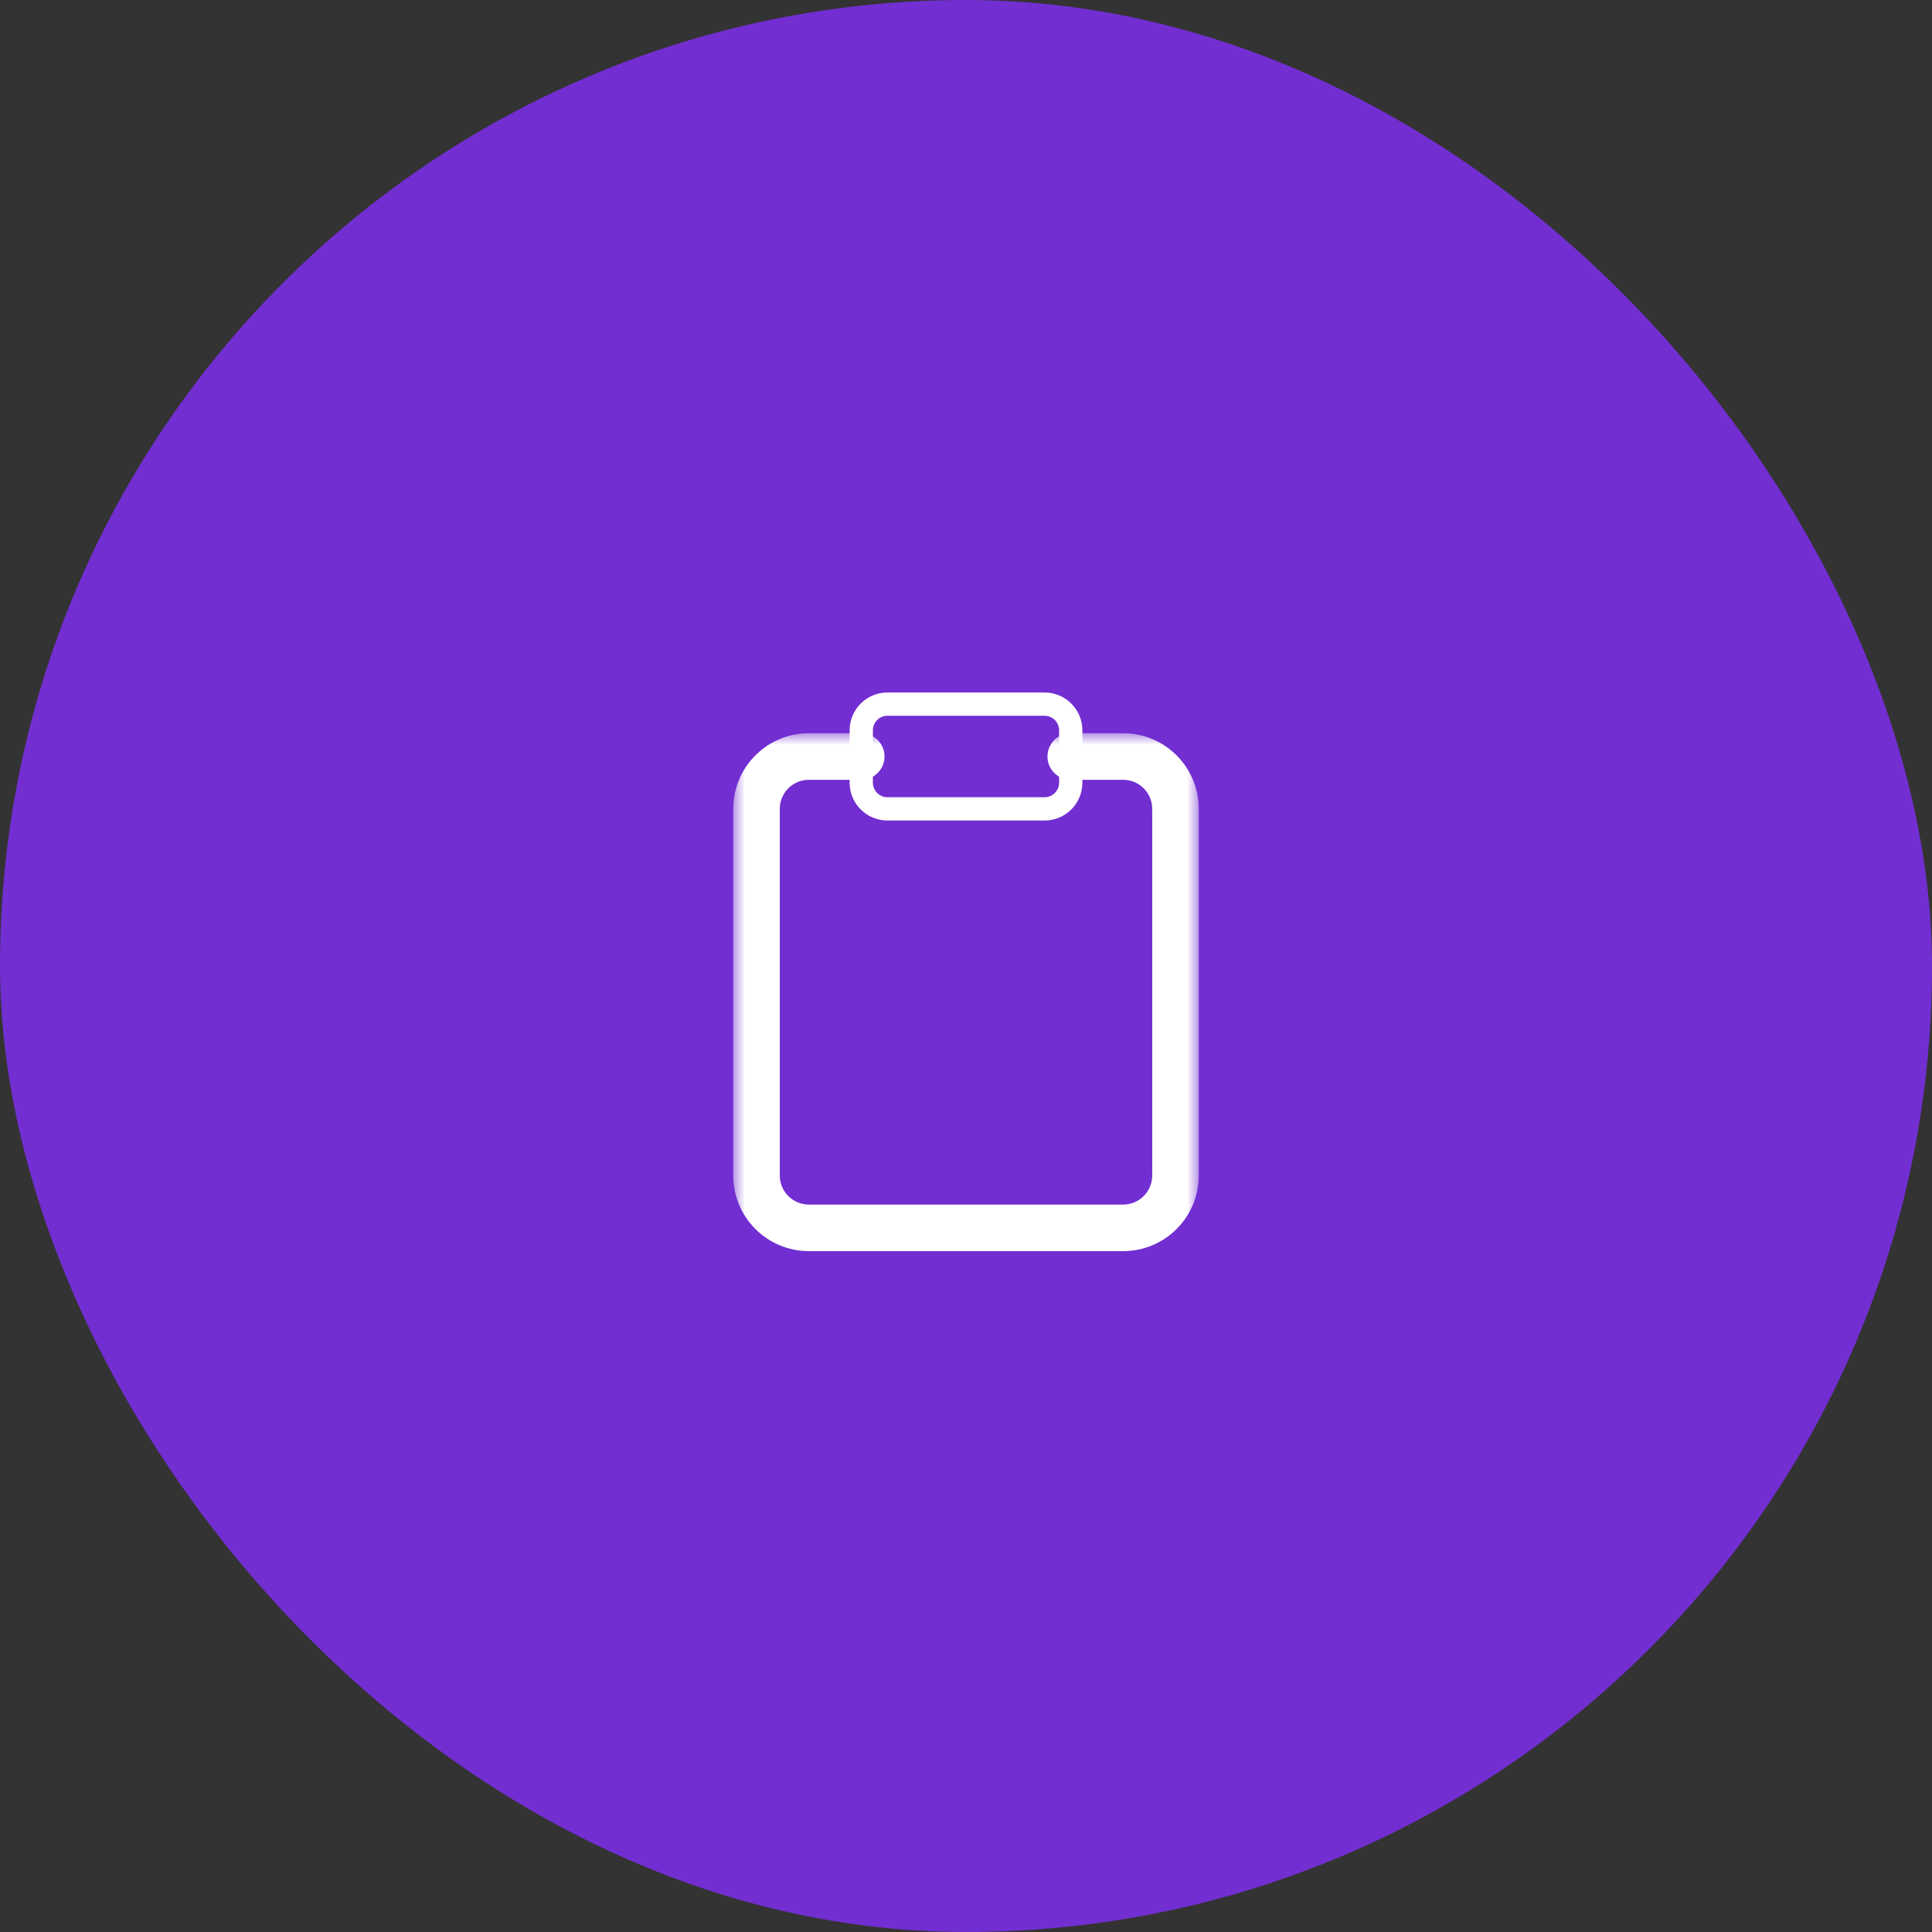 <svg width="83" height="83" viewBox="0 0 83 83" fill="none" xmlns="http://www.w3.org/2000/svg">
<rect x="0" y="0" width="83" height="83" fill="#333333" stroke="none"/>
<rect width="83" height="83" rx="41.5" fill="#722ED1"/>
<mask id="path-2-outside-1" maskUnits="userSpaceOnUse" x="31.5" y="31.5" width="20" height="23" fill="black">
<rect fill="white" x="31.5" y="31.5" width="20" height="23"/>
<path d="M46 32.5H48.25C48.847 32.5 49.419 32.737 49.841 33.159C50.263 33.581 50.5 34.153 50.5 34.75V50.5C50.5 51.097 50.263 51.669 49.841 52.091C49.419 52.513 48.847 52.75 48.25 52.75H34.75C34.153 52.75 33.581 52.513 33.159 52.091C32.737 51.669 32.5 51.097 32.5 50.5V34.75C32.5 34.153 32.737 33.581 33.159 33.159C33.581 32.737 34.153 32.5 34.75 32.5H37"/>
</mask>
<path d="M46 31.5C45.448 31.5 45 31.948 45 32.5C45 33.052 45.448 33.5 46 33.5V31.5ZM48.25 32.5V31.5V32.5ZM32.5 50.5H31.5H32.5ZM34.75 32.5V31.5V32.5ZM37 33.5C37.552 33.5 38 33.052 38 32.5C38 31.948 37.552 31.5 37 31.5V33.5ZM46 33.5H48.25V31.5H46V33.5ZM48.25 33.5C48.581 33.5 48.9 33.632 49.134 33.866L50.548 32.452C49.939 31.842 49.112 31.5 48.25 31.5V33.5ZM49.134 33.866C49.368 34.1 49.5 34.419 49.5 34.75H51.5C51.5 33.888 51.158 33.061 50.548 32.452L49.134 33.866ZM49.5 34.75V50.5H51.5V34.75H49.5ZM49.5 50.5C49.5 50.831 49.368 51.15 49.134 51.384L50.548 52.798C51.158 52.189 51.5 51.362 51.5 50.5H49.5ZM49.134 51.384C48.9 51.618 48.581 51.75 48.25 51.75V53.75C49.112 53.75 49.939 53.408 50.548 52.798L49.134 51.384ZM48.25 51.75H34.75V53.75H48.25V51.75ZM34.75 51.75C34.419 51.75 34.1 51.618 33.866 51.384L32.452 52.798C33.061 53.408 33.888 53.75 34.75 53.75V51.75ZM33.866 51.384C33.632 51.15 33.5 50.831 33.5 50.5H31.5C31.5 51.362 31.842 52.189 32.452 52.798L33.866 51.384ZM33.5 50.5V34.75H31.5V50.5H33.5ZM33.5 34.75C33.5 34.419 33.632 34.1 33.866 33.866L32.452 32.452C31.842 33.061 31.5 33.888 31.5 34.75H33.5ZM33.866 33.866C34.1 33.632 34.419 33.5 34.75 33.5V31.5C33.888 31.5 33.061 31.842 32.452 32.452L33.866 33.866ZM34.75 33.5H37V31.5H34.75V33.5Z" fill="white" mask="url(#path-2-outside-1)"/>
<path d="M44.875 30.25H38.125C37.504 30.25 37 30.754 37 31.375V33.625C37 34.246 37.504 34.75 38.125 34.75H44.875C45.496 34.75 46 34.246 46 33.625V31.375C46 30.754 45.496 30.25 44.875 30.25Z" stroke="white" stroke-linecap="round" stroke-linejoin="round"/>
</svg>
